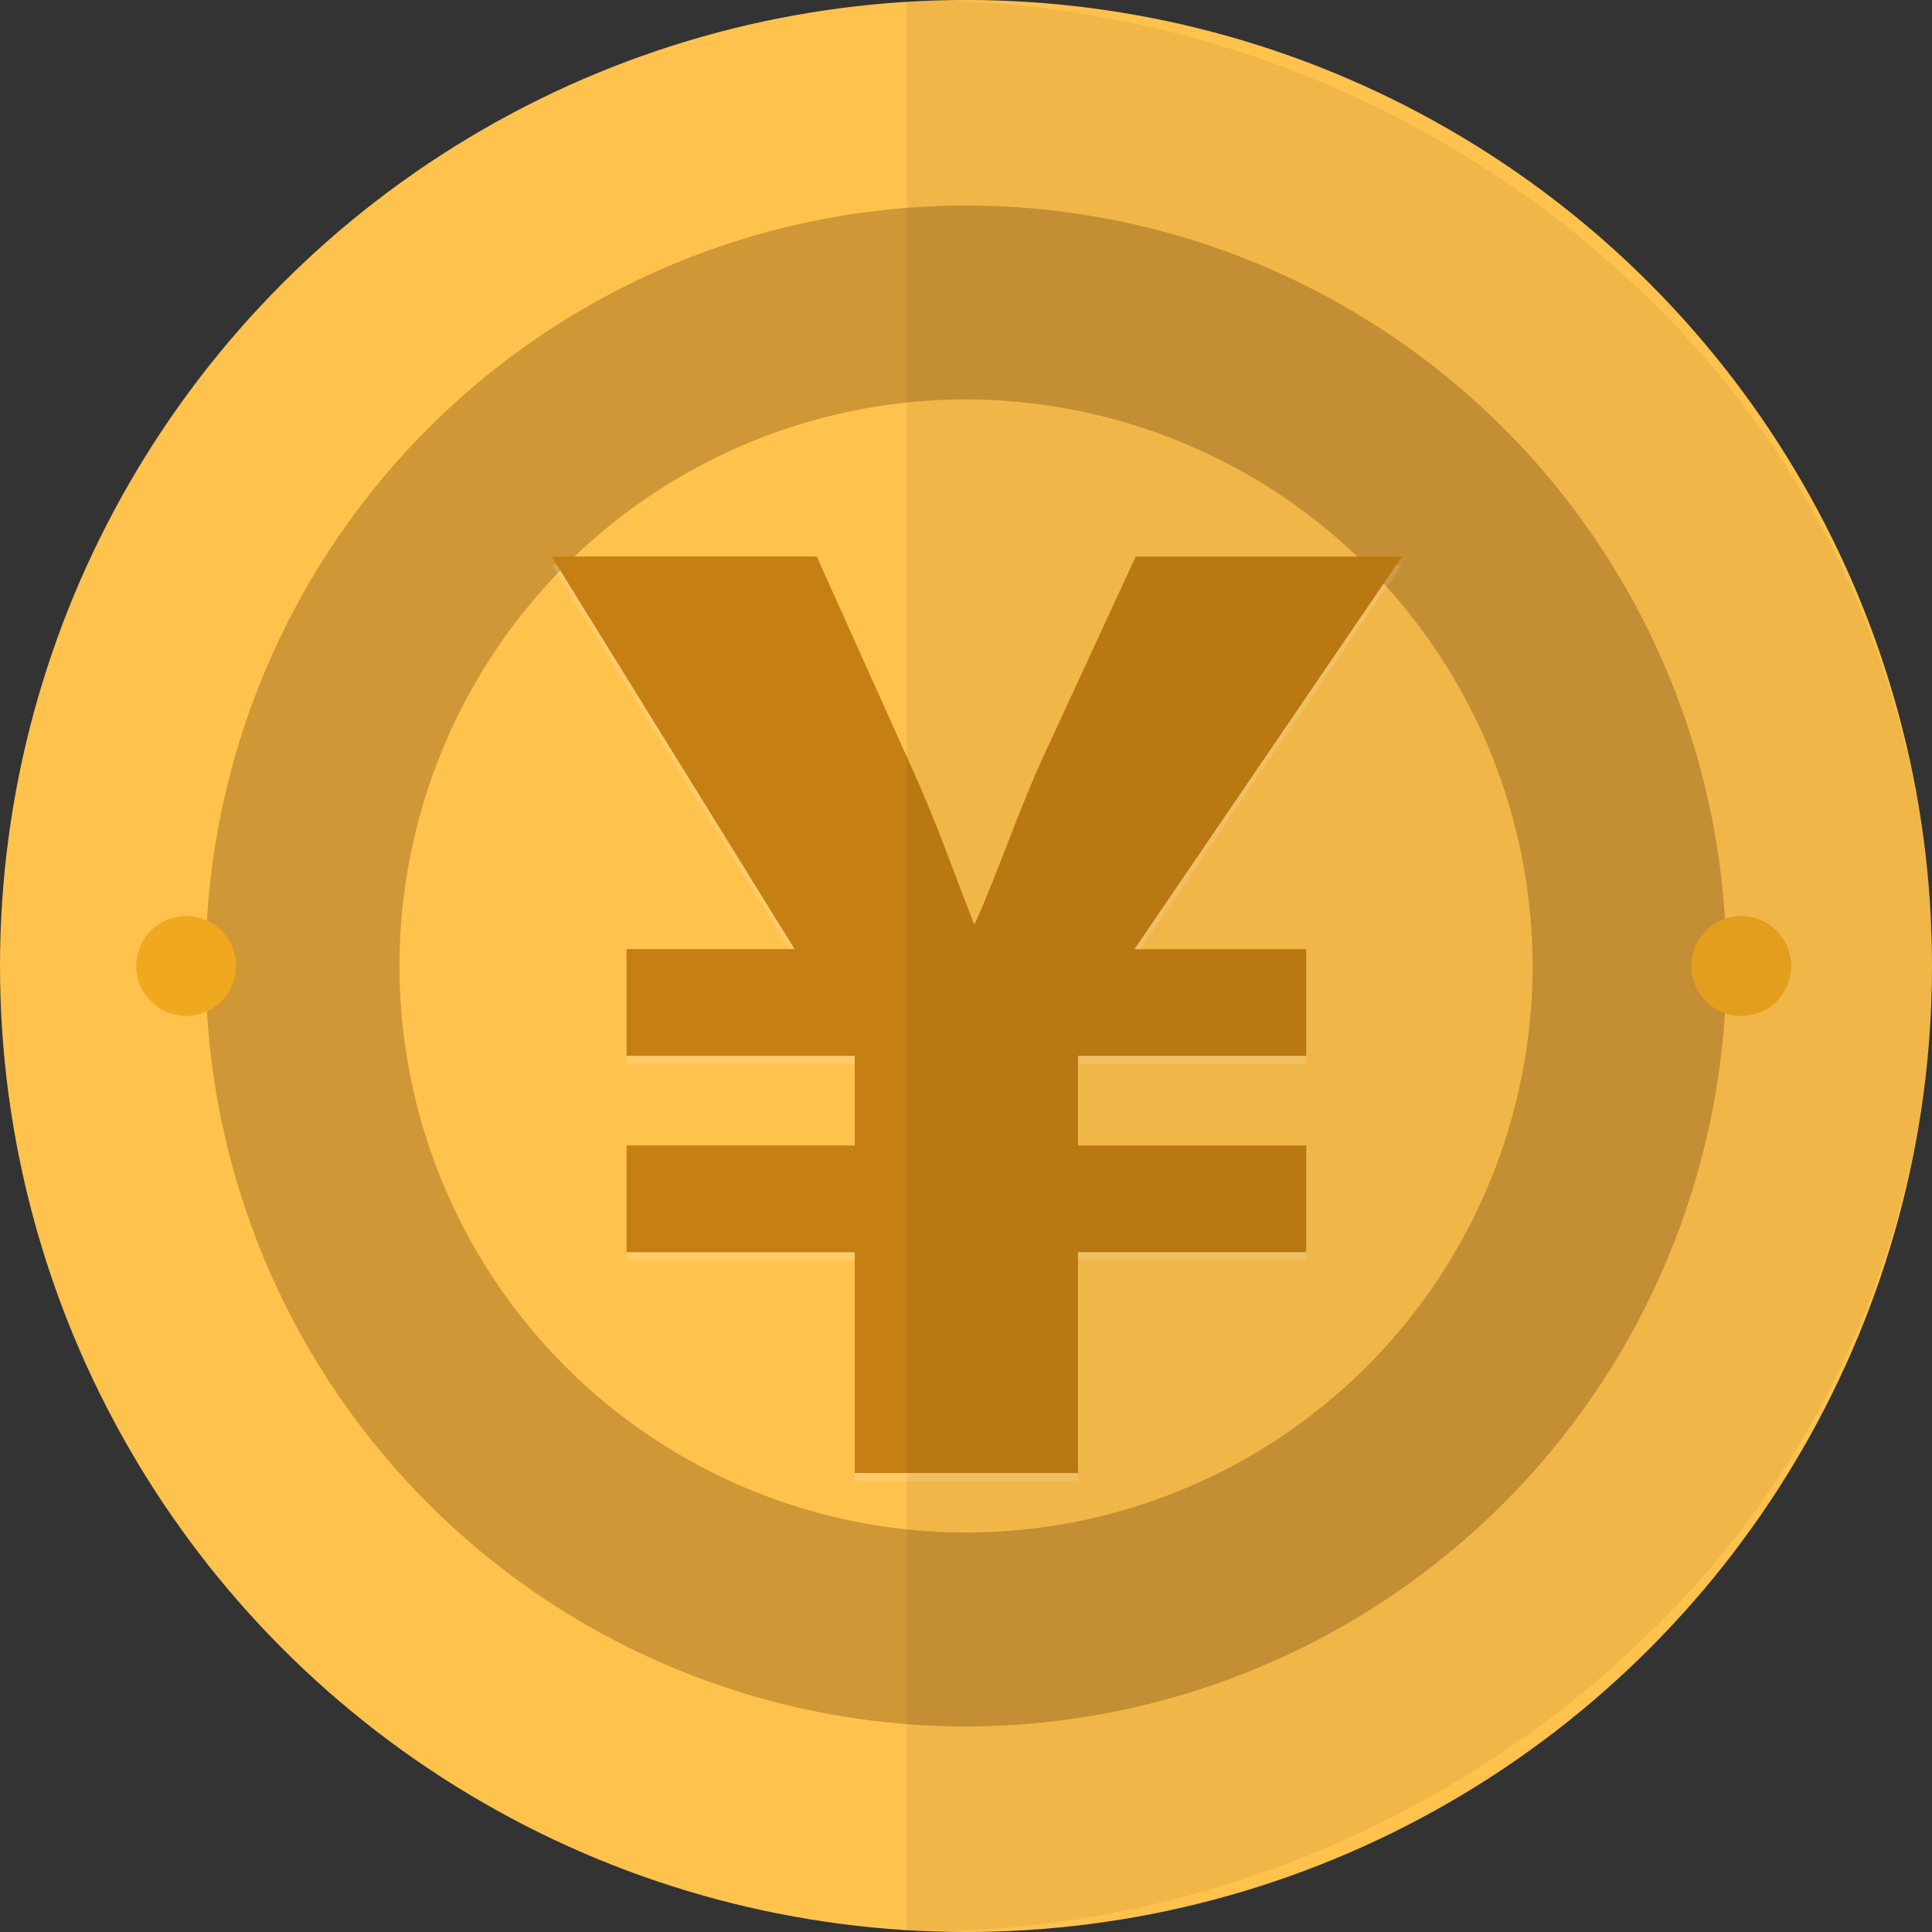 <svg id="ico_01" xmlns="http://www.w3.org/2000/svg" width="60" height="60" viewBox="0 0 60 60">
  <rect x="0" y="0" width="60" height="60" fill="#333333" stroke="none"/>
  <circle id="Ellipse_271" data-name="Ellipse 271" cx="30" cy="30" r="30" fill="#ffc24d"/>
  <g id="Group_1180" data-name="Group 1180" transform="translate(6.384 6.384)" opacity="0.5">
    <path id="Path_3279" data-name="Path 3279" d="M280.556,616.36a23.616,23.616,0,1,1,23.616-23.616A23.643,23.643,0,0,1,280.556,616.36Zm0-41.211a17.594,17.594,0,1,0,17.595,17.594A17.614,17.614,0,0,0,280.556,575.15Z" transform="translate(-256.94 -569.128)" fill="#a16c22"/>
  </g>
  <g id="Group_1185" data-name="Group 1185" transform="translate(17.129 17.543)" opacity="0.15">
    <path id="Path_3300" data-name="Path 3300" d="M294.5,628.121v-6.86h-7.087v-3.313H294.5v-2.783h-7.087v-3.313h5.22l-7.544-12.192h8.231l2.895,6.437c.839,1.83,1.334,3.316,1.982,4.955h.037c.686-1.523,1.258-3.239,2.019-4.955l2.972-6.437h8.268l-8.307,12.192h5.335v3.313h-7.087v2.783h7.087v3.313h-7.087v6.86Z" transform="translate(-285.084 -599.66)" fill="#fff"/>
  </g>
  <g id="Group_1186" data-name="Group 1186" transform="translate(17.129 17.284)">
    <path id="Path_3301" data-name="Path 3301" d="M294.5,626.993v-6.859h-7.087v-3.313H294.5v-2.783h-7.087v-3.313h5.22l-7.544-12.193h8.231l2.895,6.438c.839,1.83,1.334,3.317,1.982,4.955h.037c.686-1.523,1.258-3.239,2.019-4.955l2.972-6.437h8.268l-8.307,12.193h5.335v3.313h-7.087v2.783h7.087v3.313h-7.087v6.859Z" transform="translate(-285.084 -598.532)" fill="#c57f13"/>
  </g>
  <g id="Group_1187" data-name="Group 1187" transform="translate(4.23 28.45)">
    <path id="Path_3302" data-name="Path 3302" d="M264.571,625.738a1.55,1.55,0,1,1-1.55-1.55A1.55,1.55,0,0,1,264.571,625.738Z" transform="translate(-261.47 -624.188)" fill="#f0a81e"/>
    <ellipse id="Ellipse_272" data-name="Ellipse 272" cx="1.55" cy="1.55" rx="1.55" ry="1.55" transform="translate(48.296 0)" fill="#f0a81e"/>
  </g>
  <path id="Path_3303" data-name="Path 3303" d="M314.574,618.661a32.78,32.78,0,0,0,22.525-8.777,28.834,28.834,0,0,0,0-42.446,32.78,32.78,0,0,0-22.525-8.777Z" transform="translate(-286.414 -558.661)" fill="#070303" opacity="0.06"/>
</svg>

